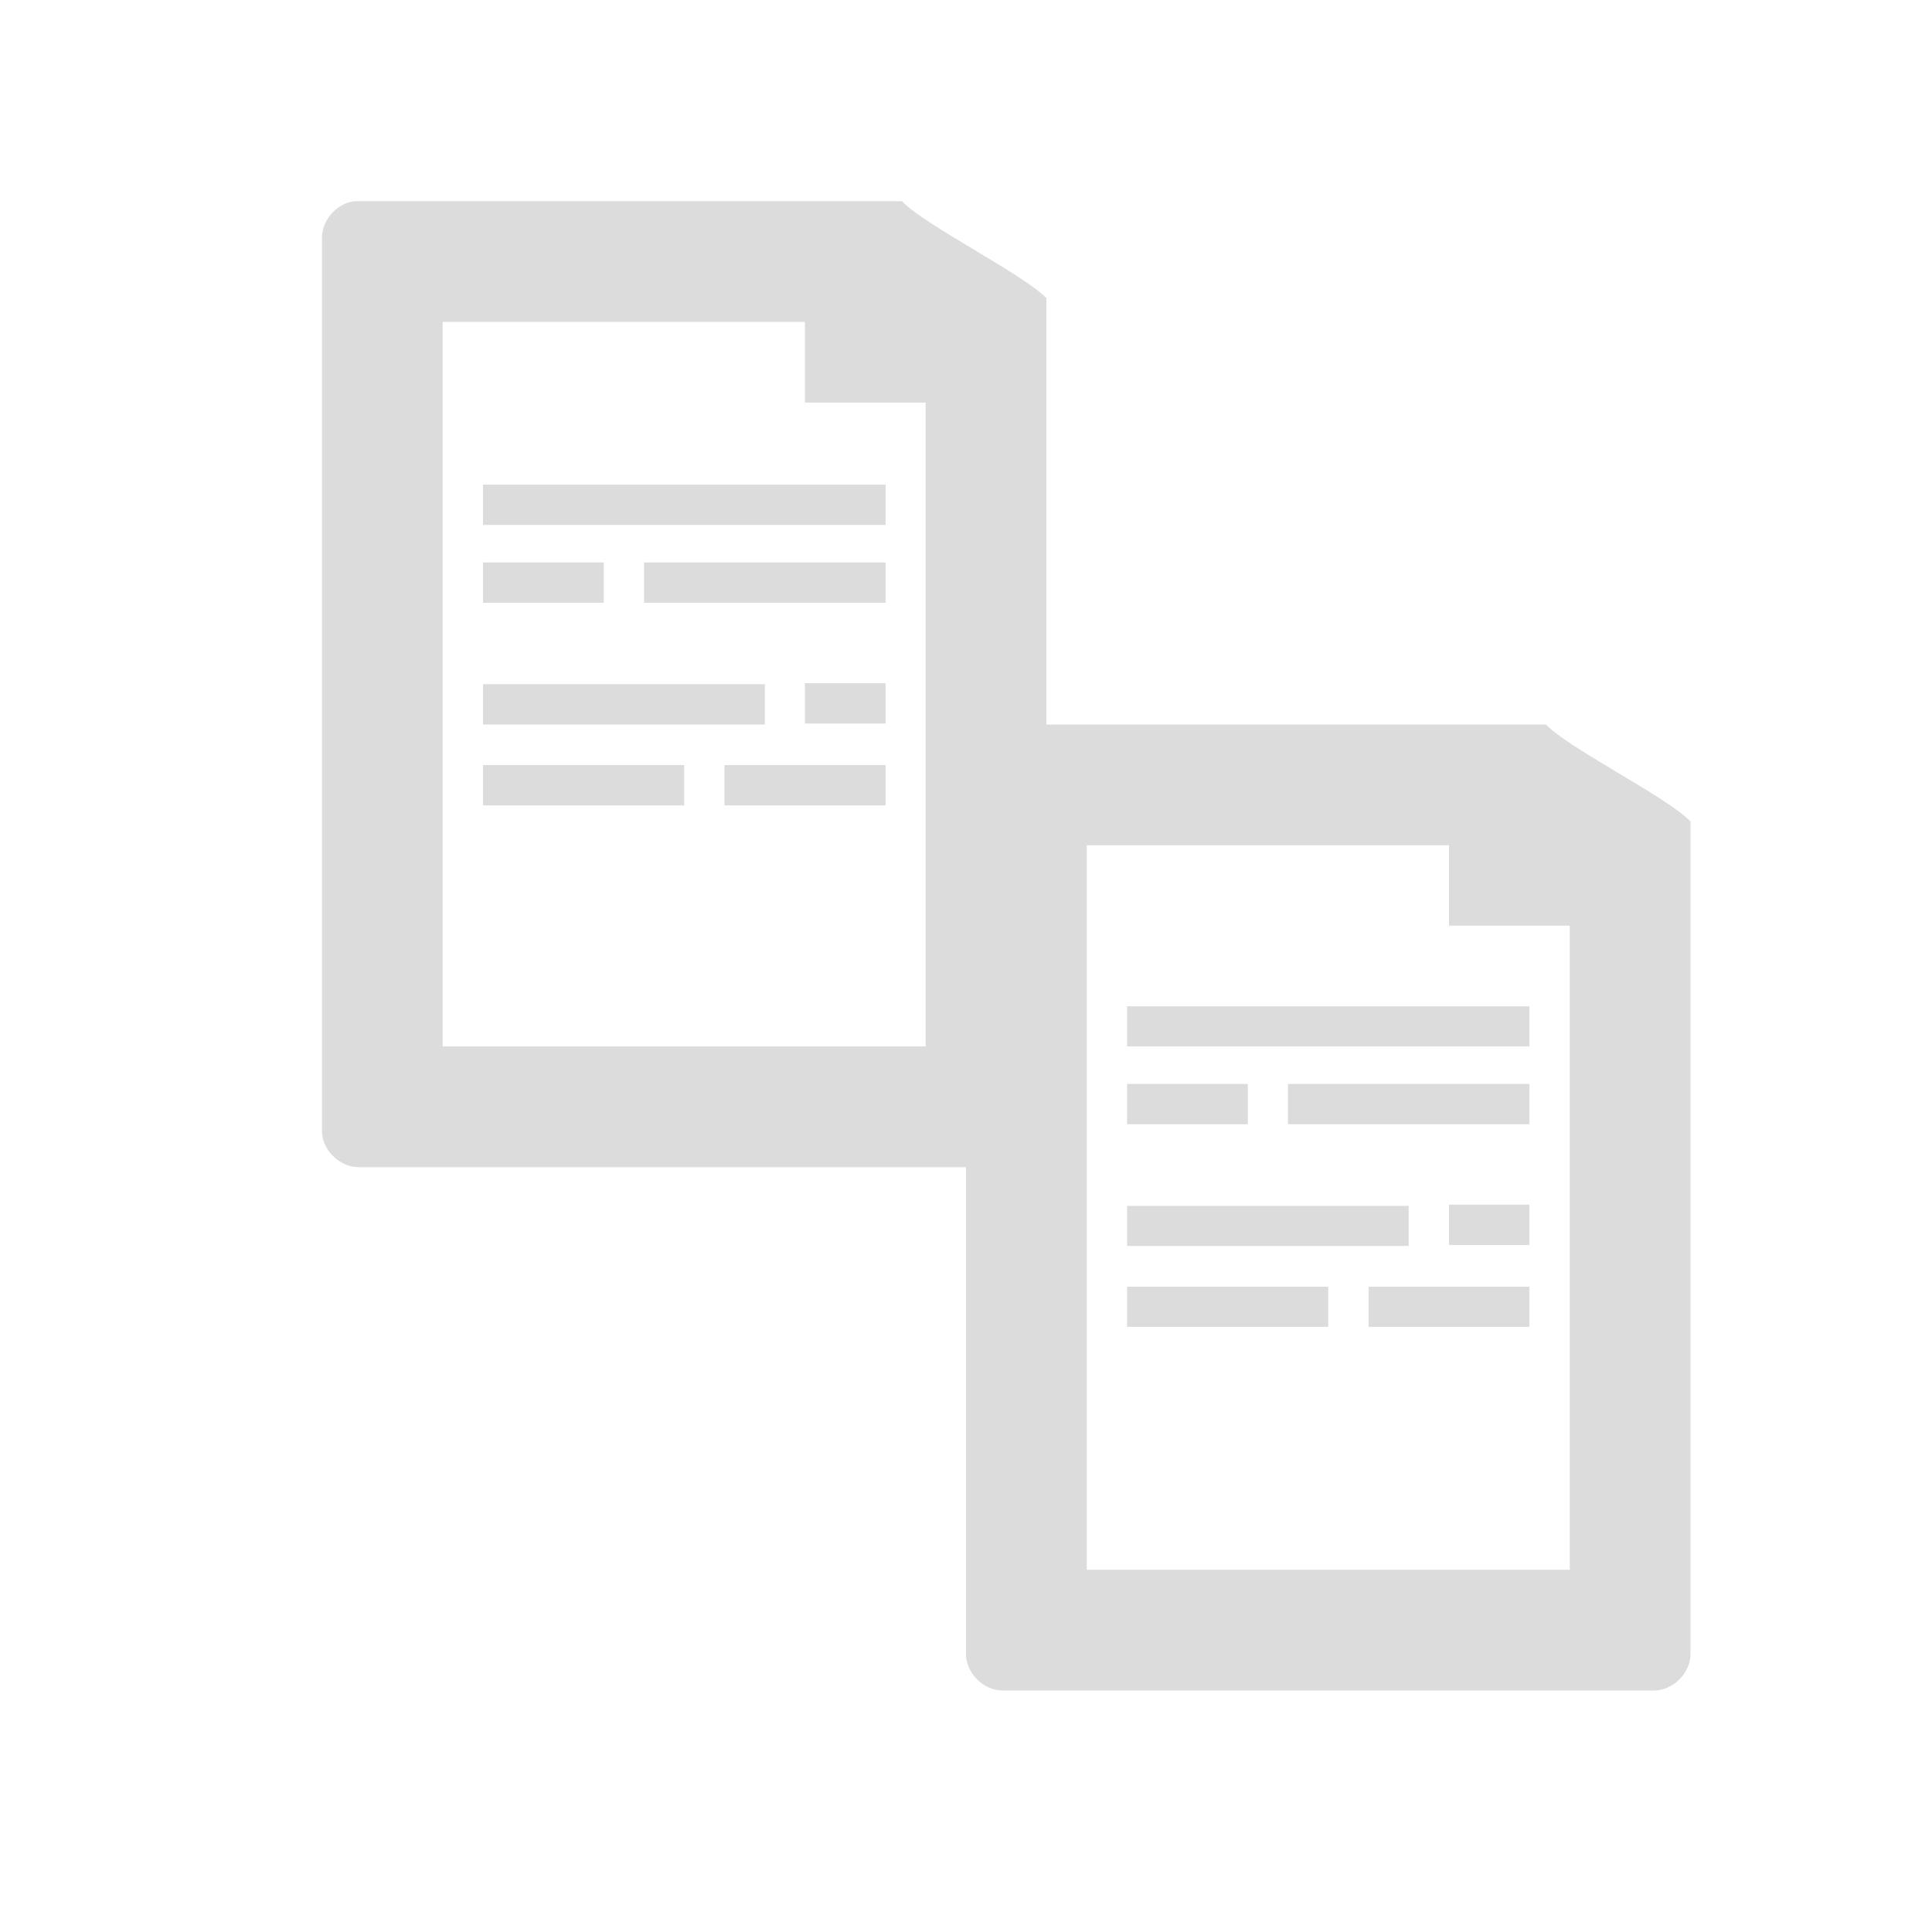<svg width="32" xmlns="http://www.w3.org/2000/svg" height="32" viewBox="0 0 32 32" xmlns:xlink="http://www.w3.org/1999/xlink">
<g style="fill:#dcdcdc">
<path d="M 5.875 3.332 C 5.582 3.363 5.332 3.645 5.332 3.938 L 5.332 18.73 C 5.332 19.043 5.621 19.332 5.938 19.332 L 16 19.332 L 16 27.395 C 16 27.711 16.289 28 16.605 28 L 27.395 28 C 27.711 28 28 27.711 28 27.395 L 28 13.605 C 27.602 13.195 25.984 12.398 25.605 12 L 17.332 12 L 17.332 4.938 C 16.934 4.531 15.32 3.734 14.938 3.332 L 5.938 3.332 C 5.918 3.332 5.895 3.332 5.875 3.332 Z M 7.332 5.332 L 13.332 5.332 L 13.332 6.668 L 15.332 6.668 L 15.332 17.332 L 7.332 17.332 Z M 18 14 L 24 14 L 24 15.332 L 26 15.332 L 26 26 L 18 26 Z "/>
<path d="M 8 8.027 L 8 8.695 L 14.668 8.695 L 14.668 8.027 Z "/>
<path d="M 8 9.316 L 8 9.984 L 10 9.984 L 10 9.316 Z "/>
<path d="M 13.332 11.316 L 13.332 11.984 L 14.668 11.984 L 14.668 11.316 Z "/>
<path d="M 8 12.672 L 8 13.34 L 11.332 13.34 L 11.332 12.672 Z "/>
<path d="M 12 12.672 L 12 13.34 L 14.668 13.34 L 14.668 12.672 Z "/>
<path d="M 10.668 9.316 L 10.668 9.984 L 14.668 9.984 L 14.668 9.316 Z "/>
<path d="M 8 11.332 L 8 12 L 12.668 12 L 12.668 11.332 Z "/>
<path d="M 18.668 16.668 L 18.668 17.332 L 25.332 17.332 L 25.332 16.668 Z "/>
<path d="M 18.668 17.953 L 18.668 18.621 L 20.668 18.621 L 20.668 17.953 Z "/>
<path d="M 24 19.953 L 24 20.621 L 25.332 20.621 L 25.332 19.953 Z "/>
<path d="M 18.668 21.312 L 18.668 21.977 L 22 21.977 L 22 21.312 Z "/>
<path d="M 22.668 21.312 L 22.668 21.977 L 25.332 21.977 L 25.332 21.312 Z "/>
<path d="M 21.332 17.953 L 21.332 18.621 L 25.332 18.621 L 25.332 17.953 Z "/>
<path d="M 18.668 19.973 L 18.668 20.637 L 23.332 20.637 L 23.332 19.973 Z "/>
</g>
</svg>
